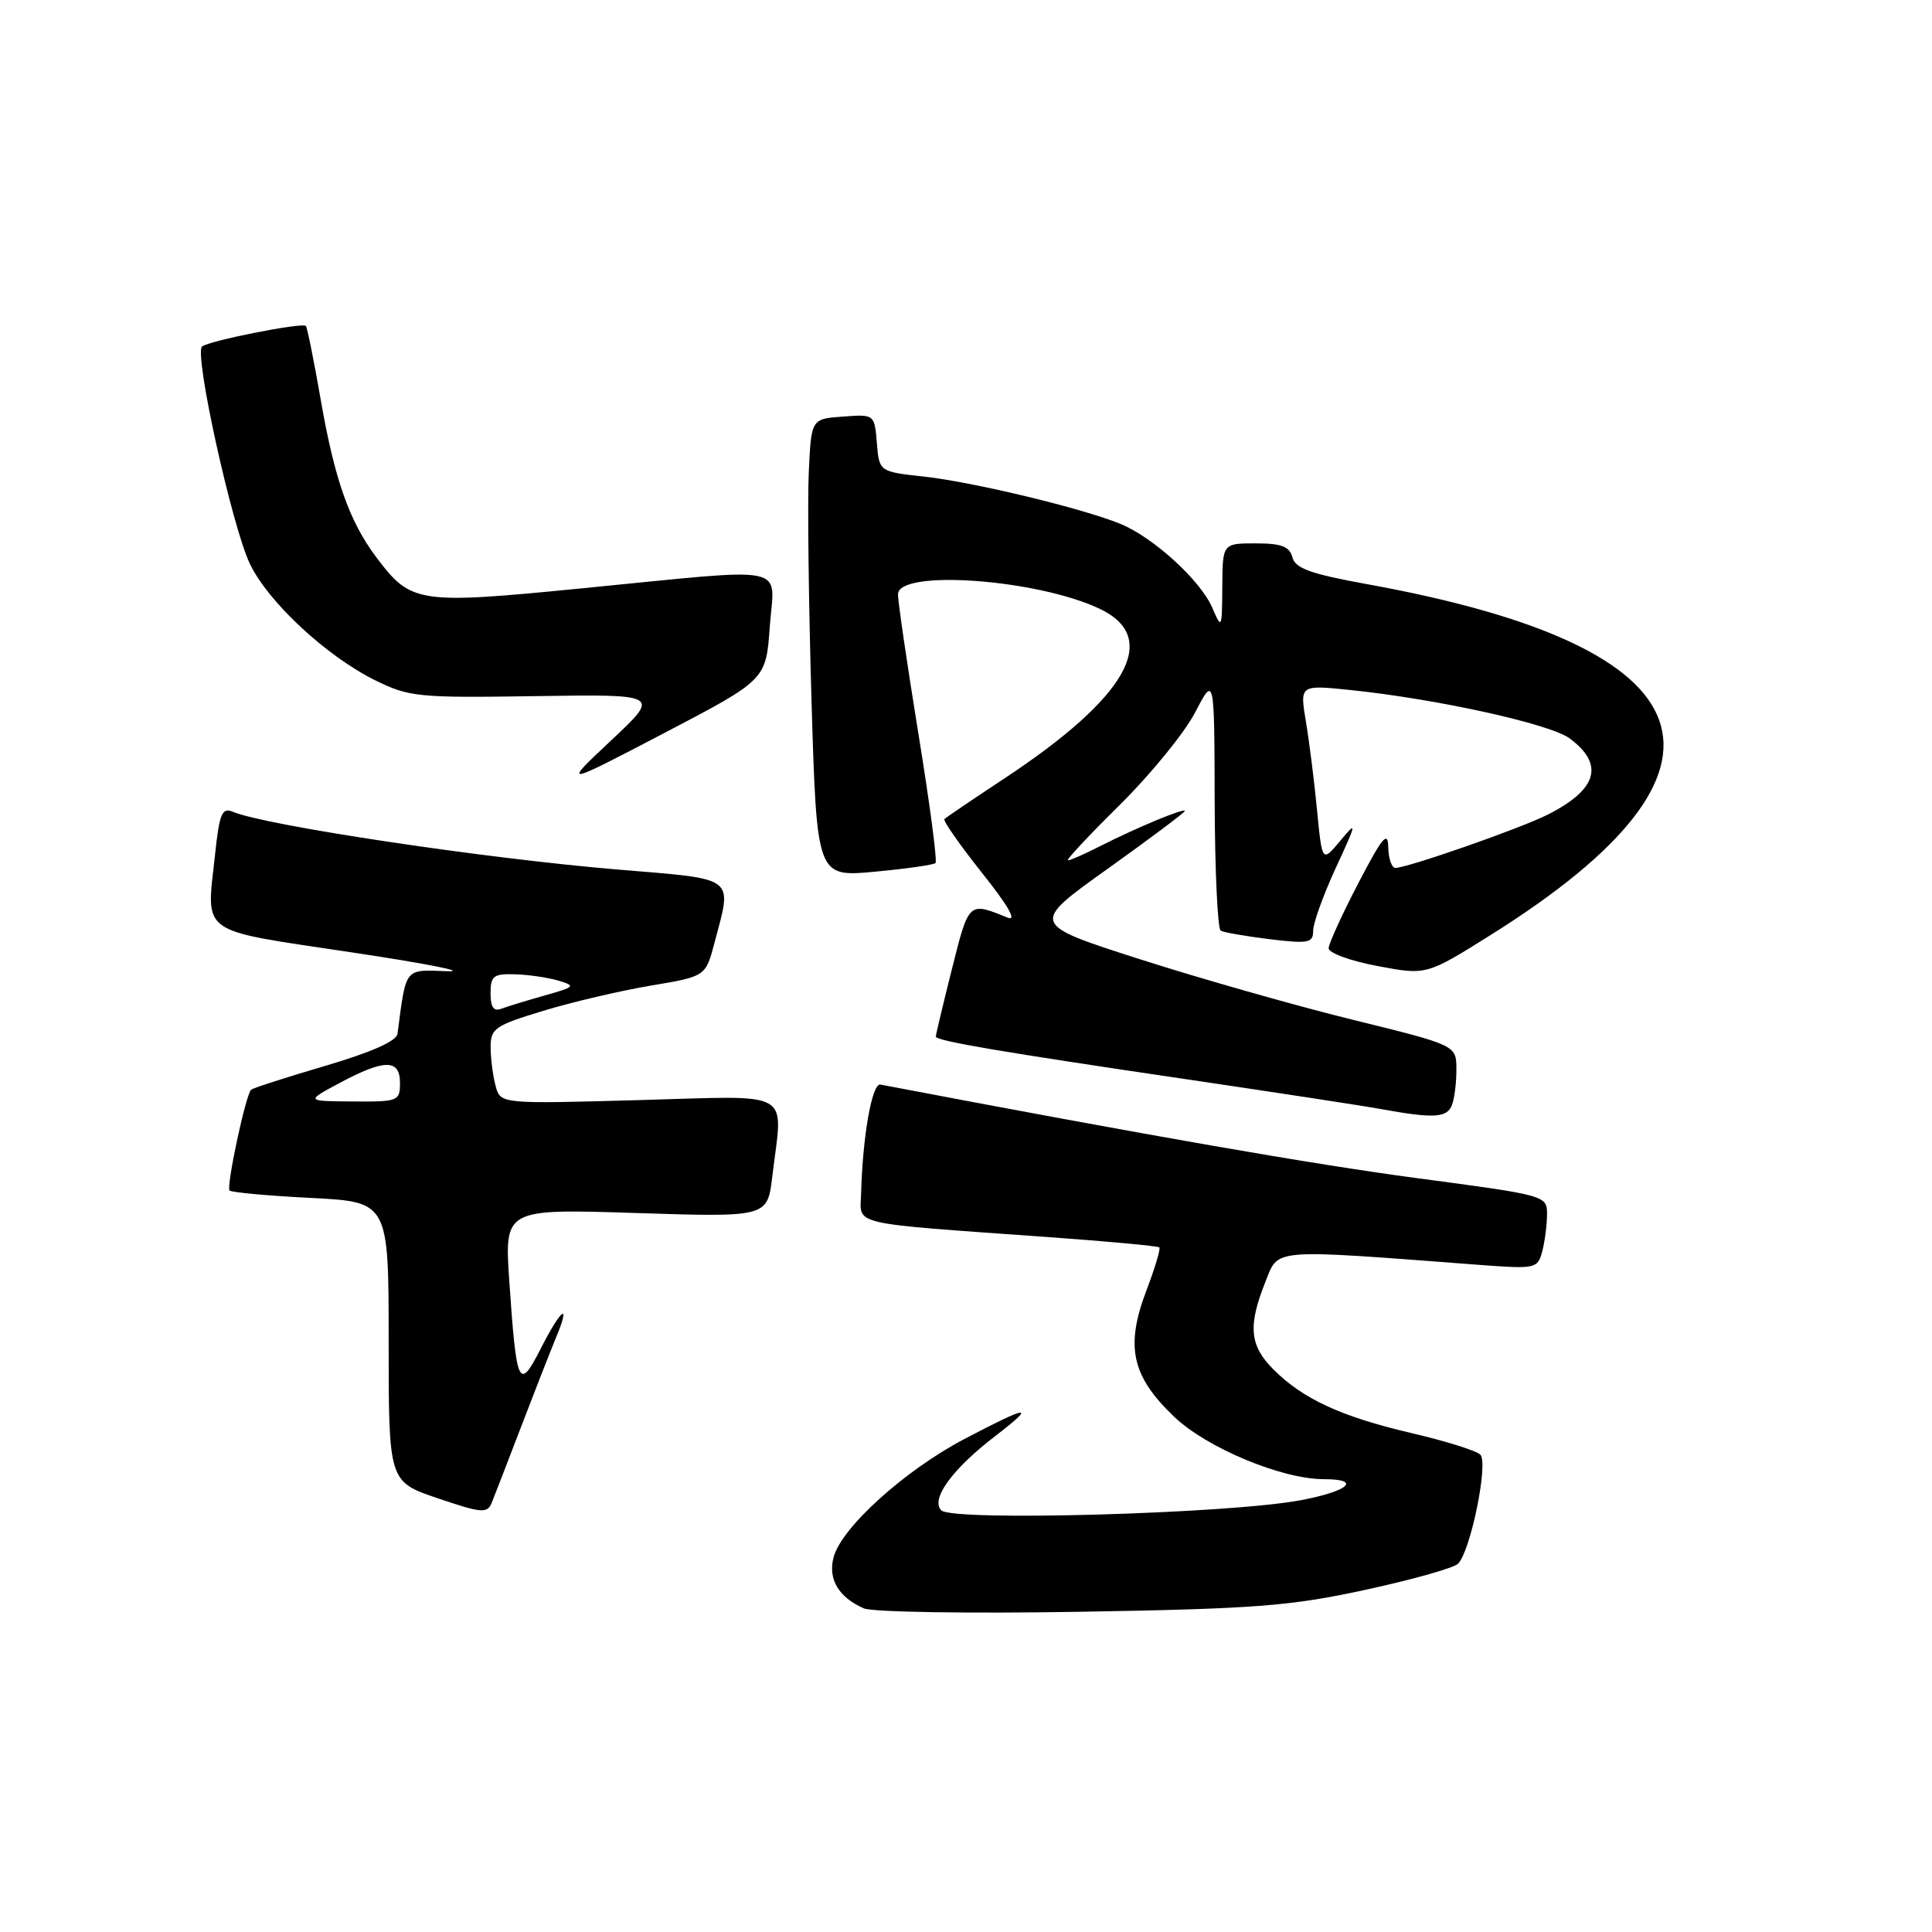 <?xml version="1.0" encoding="UTF-8" standalone="no"?>
<!DOCTYPE svg PUBLIC "-//W3C//DTD SVG 1.1//EN" "http://www.w3.org/Graphics/SVG/1.1/DTD/svg11.dtd" >
<svg xmlns="http://www.w3.org/2000/svg" xmlns:xlink="http://www.w3.org/1999/xlink" version="1.1" viewBox="0 0 256 256">
 <g >
 <path fill="currentColor"
d=" M 180.83 210.68 C 187.07 209.33 192.63 207.77 193.20 207.20 C 194.86 205.54 197.25 193.85 196.15 192.75 C 195.62 192.22 191.53 190.94 187.06 189.90 C 177.76 187.73 172.65 185.38 168.74 181.46 C 165.58 178.31 165.34 175.70 167.65 169.91 C 169.47 165.36 168.03 165.48 196.11 167.61 C 203.46 168.16 203.74 168.10 204.35 165.84 C 204.69 164.55 204.98 162.35 204.99 160.95 C 205.00 158.41 204.97 158.40 187.75 156.11 C 173.96 154.27 152.42 150.52 116.66 143.71 C 115.55 143.50 114.30 150.55 114.10 158.18 C 113.98 162.42 112.19 162.01 138.89 163.92 C 146.81 164.49 153.44 165.10 153.62 165.29 C 153.80 165.47 153.03 168.05 151.90 171.01 C 149.09 178.42 149.94 182.32 155.55 187.70 C 159.87 191.84 169.83 196.00 175.44 196.00 C 180.48 196.00 178.72 197.59 172.33 198.79 C 162.82 200.58 126.21 201.61 124.73 200.13 C 123.26 198.66 126.17 194.66 131.92 190.25 C 137.40 186.04 136.41 186.15 127.76 190.69 C 119.82 194.87 111.42 202.48 110.44 206.40 C 109.71 209.28 111.14 211.66 114.47 213.12 C 115.58 213.61 128.43 213.82 143.00 213.57 C 166.28 213.18 170.88 212.83 180.83 210.68 Z  M 69.07 189.00 C 70.86 184.32 72.93 179.04 73.67 177.25 C 75.70 172.39 74.38 173.33 71.65 178.70 C 68.76 184.38 68.44 183.71 67.49 169.83 C 66.83 160.17 66.83 160.17 84.26 160.73 C 101.69 161.29 101.69 161.29 102.33 155.90 C 103.74 144.19 105.50 145.20 84.65 145.77 C 66.31 146.28 66.31 146.28 65.67 143.89 C 65.31 142.57 65.02 140.28 65.01 138.78 C 65.00 136.28 65.56 135.89 71.98 133.94 C 75.83 132.77 82.24 131.27 86.23 130.60 C 93.50 129.38 93.50 129.38 94.67 124.94 C 97.03 115.98 97.78 116.55 81.75 115.21 C 64.10 113.73 35.12 109.38 30.84 107.56 C 29.42 106.96 29.07 107.81 28.49 113.28 C 27.34 124.00 26.09 123.11 46.51 126.18 C 56.41 127.66 62.14 128.79 59.25 128.69 C 53.53 128.48 53.84 128.10 52.67 136.99 C 52.55 137.95 49.16 139.45 43.07 141.24 C 37.90 142.76 33.49 144.18 33.27 144.40 C 32.54 145.12 29.95 157.28 30.42 157.75 C 30.67 158.00 35.52 158.45 41.19 158.73 C 51.50 159.26 51.50 159.26 51.50 177.79 C 51.50 196.32 51.50 196.32 58.00 198.53 C 63.86 200.51 64.56 200.57 65.16 199.11 C 65.52 198.23 67.28 193.68 69.07 189.00 Z  M 192.39 146.42 C 192.73 145.55 192.99 143.41 192.98 141.67 C 192.97 138.50 192.97 138.50 179.23 135.12 C 171.68 133.26 158.98 129.65 151.01 127.09 C 136.51 122.44 136.51 122.44 146.76 115.13 C 152.39 111.10 157.00 107.65 157.00 107.46 C 157.00 107.01 150.63 109.65 145.79 112.11 C 143.75 113.15 141.82 114.00 141.51 114.00 C 141.19 114.00 144.28 110.70 148.36 106.67 C 152.45 102.63 156.94 97.12 158.35 94.42 C 160.91 89.50 160.91 89.50 160.95 106.19 C 160.98 115.37 161.34 123.08 161.75 123.32 C 162.16 123.55 165.09 124.06 168.25 124.45 C 173.40 125.07 174.00 124.95 174.00 123.32 C 174.00 122.32 175.35 118.58 177.00 115.00 C 179.80 108.95 179.84 108.70 177.60 111.40 C 175.19 114.29 175.19 114.29 174.52 107.40 C 174.16 103.60 173.49 98.31 173.04 95.62 C 172.23 90.75 172.23 90.75 178.84 91.42 C 190.38 92.61 205.41 95.92 208.00 97.85 C 212.63 101.30 211.67 104.61 205.07 107.95 C 201.44 109.78 186.50 115.00 184.89 115.00 C 184.40 115.00 183.98 113.76 183.95 112.25 C 183.91 110.02 183.16 110.92 180.00 117.00 C 177.85 121.12 176.08 125.01 176.05 125.64 C 176.02 126.26 178.93 127.33 182.51 128.00 C 189.01 129.23 189.01 129.23 197.57 123.86 C 232.86 101.72 227.21 85.75 181.12 77.40 C 173.68 76.05 171.63 75.31 171.25 73.85 C 170.87 72.41 169.81 72.00 166.38 72.00 C 162.00 72.00 162.00 72.00 161.96 77.75 C 161.92 83.38 161.89 83.44 160.61 80.48 C 159.04 76.89 152.89 71.27 148.54 69.45 C 143.64 67.41 129.09 63.89 122.50 63.16 C 116.50 62.50 116.50 62.50 116.19 58.70 C 115.87 54.89 115.87 54.89 111.69 55.20 C 107.50 55.50 107.50 55.50 107.17 62.50 C 106.98 66.35 107.15 80.01 107.53 92.86 C 108.23 116.21 108.23 116.21 115.87 115.51 C 120.06 115.12 123.71 114.60 123.96 114.36 C 124.21 114.12 123.19 106.40 121.69 97.21 C 120.20 88.02 118.98 79.71 118.99 78.75 C 119.01 75.41 137.42 76.73 145.72 80.67 C 153.84 84.52 149.40 92.39 133.01 103.20 C 128.89 105.92 125.35 108.32 125.14 108.53 C 124.93 108.74 127.17 111.95 130.12 115.66 C 133.62 120.05 134.80 122.12 133.50 121.59 C 128.33 119.48 128.39 119.43 126.14 128.38 C 124.96 133.08 124.00 137.12 124.00 137.35 C 124.00 137.92 132.53 139.37 157.50 143.05 C 169.05 144.76 180.53 146.51 183.00 146.96 C 189.99 148.23 191.74 148.13 192.39 146.42 Z  M 102.00 83.04 C 102.60 74.65 105.26 75.20 77.08 77.96 C 55.33 80.10 54.47 79.97 49.84 73.81 C 46.28 69.06 44.32 63.50 42.48 52.86 C 41.58 47.72 40.71 43.37 40.53 43.19 C 40.04 42.70 27.62 45.16 26.77 45.92 C 25.69 46.87 30.75 69.80 33.12 74.73 C 35.57 79.82 43.29 86.98 49.77 90.17 C 54.22 92.36 55.47 92.48 71.00 92.24 C 87.50 91.99 87.50 91.99 81.00 98.09 C 74.50 104.19 74.50 104.19 88.00 97.14 C 101.50 90.08 101.50 90.08 102.00 83.04 Z  M 45.00 143.50 C 50.96 140.31 53.00 140.31 53.00 143.50 C 53.00 145.90 52.76 146.00 46.75 145.95 C 40.50 145.91 40.50 145.91 45.00 143.50 Z  M 65.00 131.61 C 65.00 129.31 65.39 129.01 68.25 129.10 C 70.04 129.15 72.62 129.53 74.00 129.94 C 76.33 130.64 76.20 130.77 72.19 131.90 C 69.82 132.57 67.23 133.36 66.44 133.66 C 65.41 134.06 65.00 133.46 65.00 131.61 Z "/>
</g>
</svg>